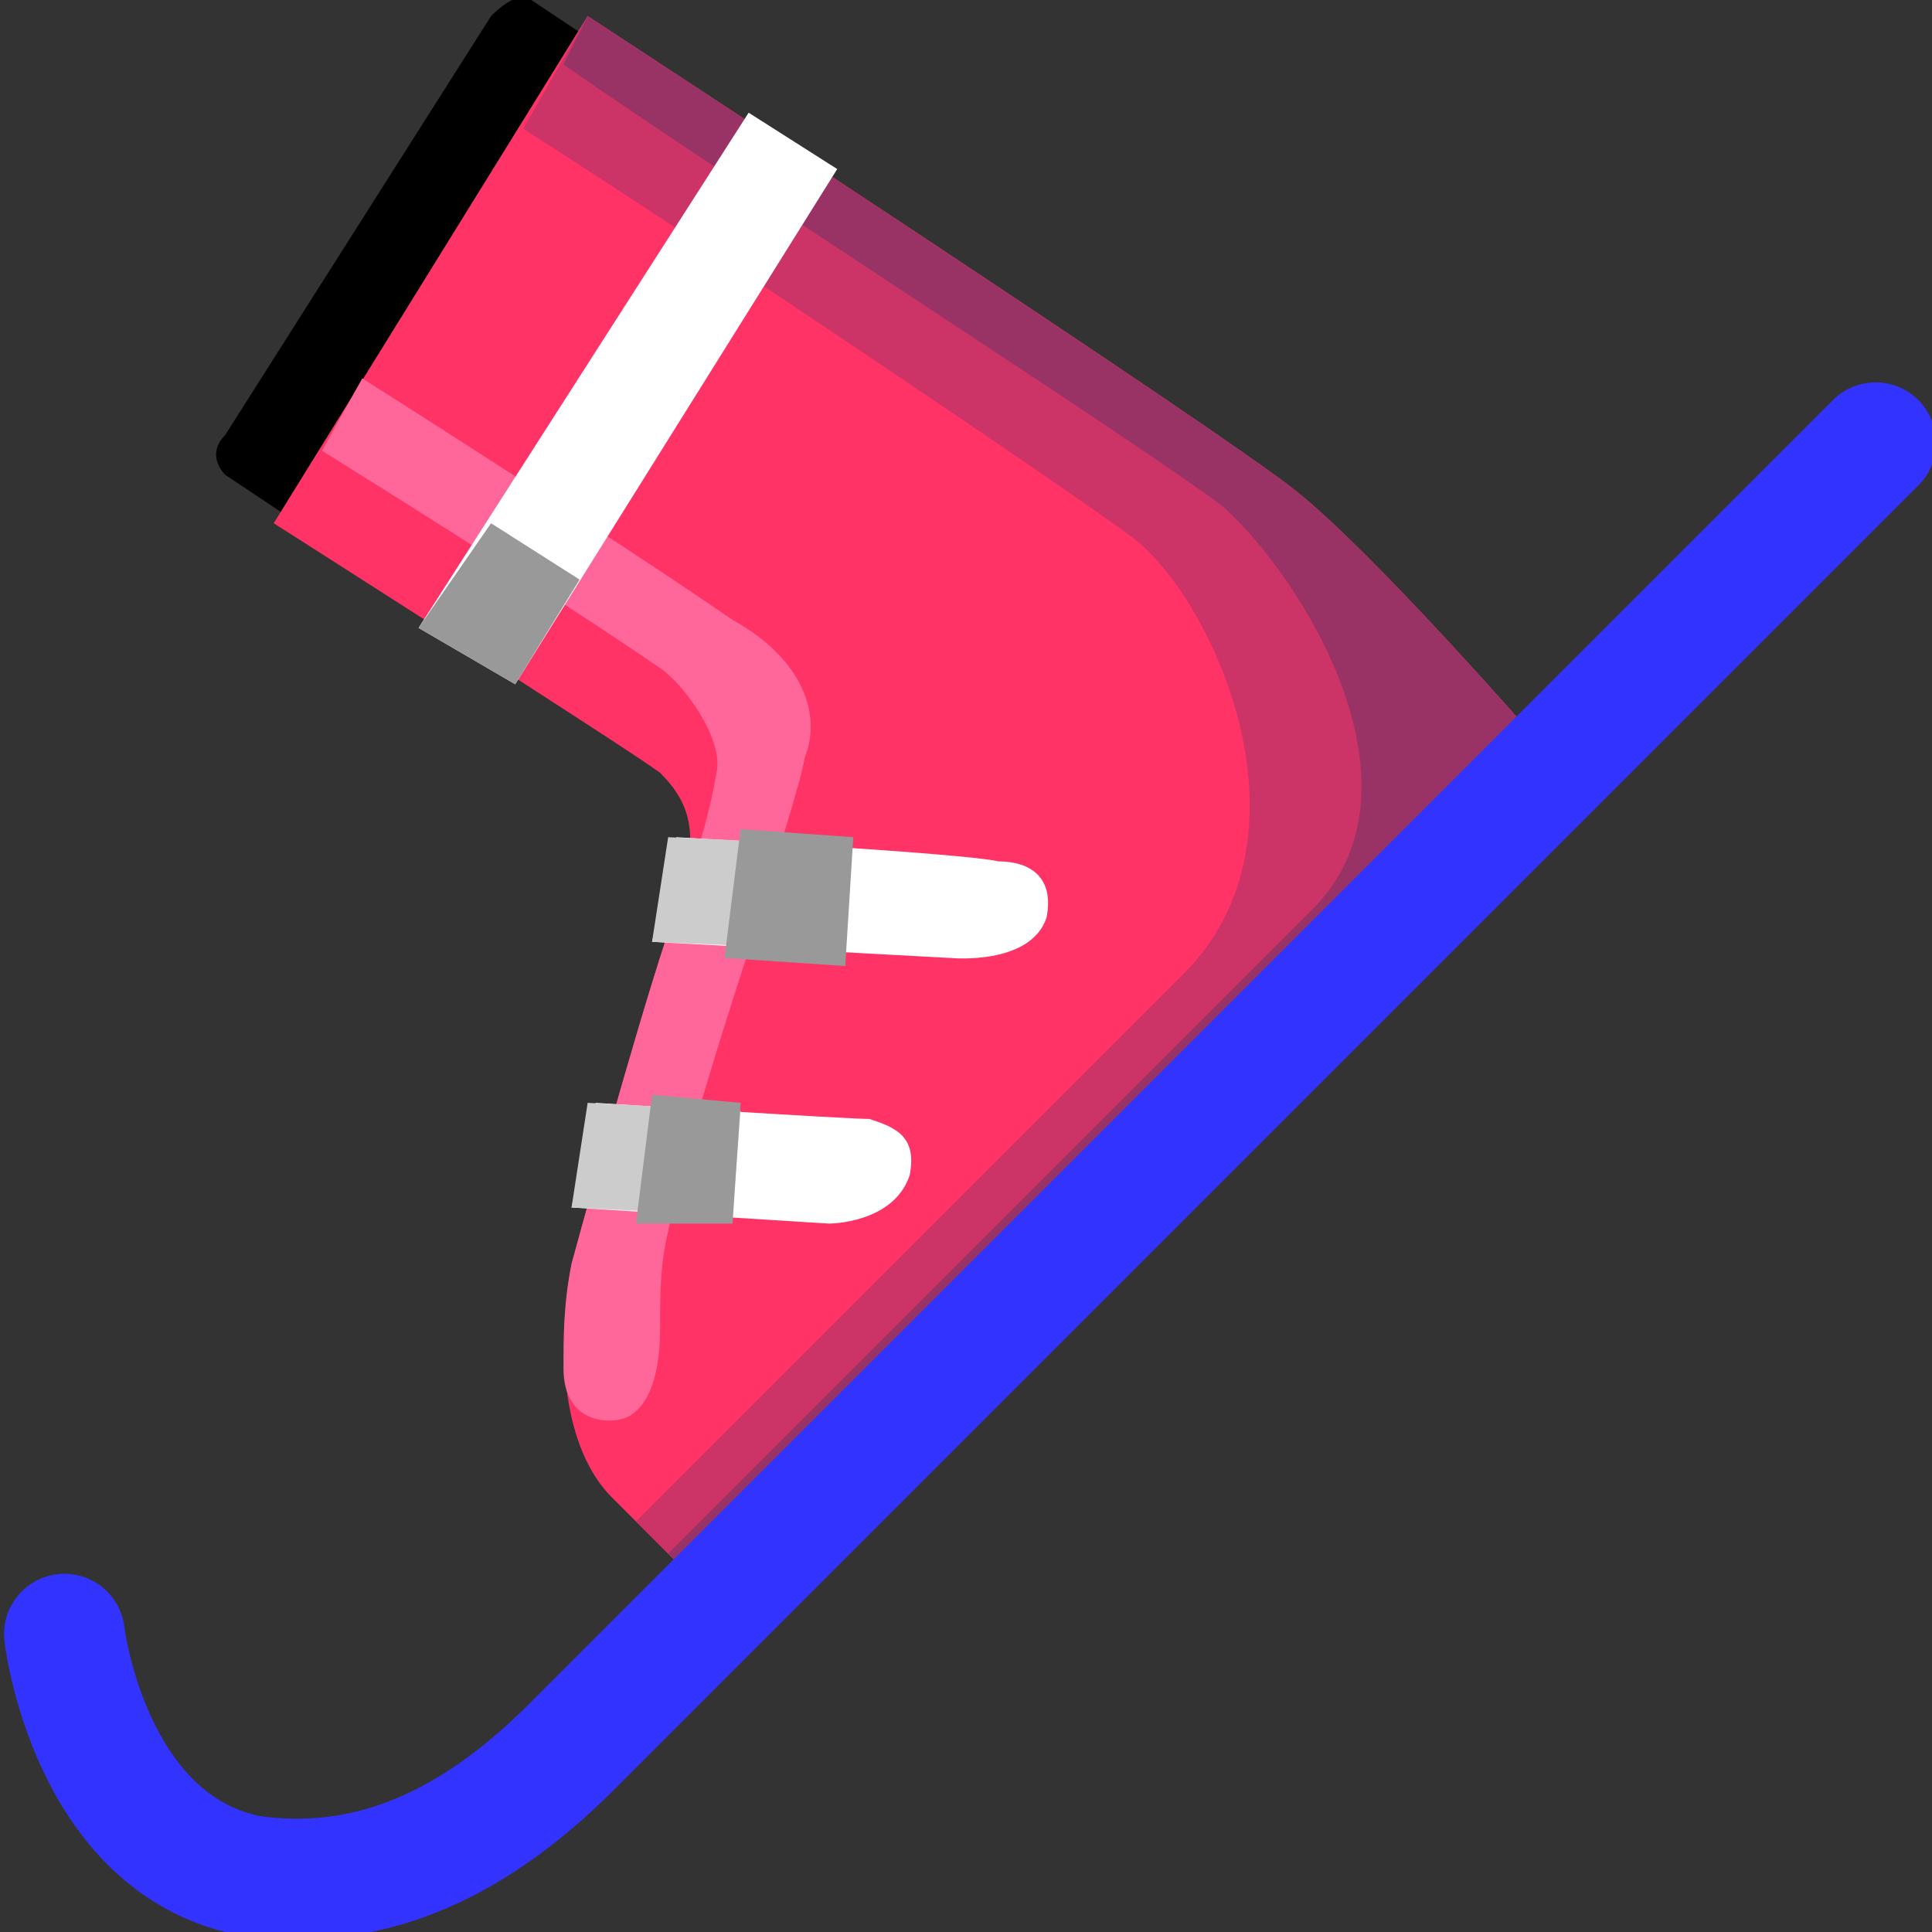 <svg xmlns="http://www.w3.org/2000/svg" height="24" width="24">
    <rect width="100%" height="100%" fill="#333333" stroke="none"/>
    <g transform="matrix(1,0,0,-1,-264,408)" id="KDDI_D_">        <path d="M271.5 407.4c.2-.1.2-.4.1-.5l-3.4-5.3c-.1-.1-.3-.2-.5-.1l-.9.6c-.1.1-.2.3 0 .5l3.3 5.2c.2.2.4.3.5.2z"/>
        <path d="M272.6 388.4l-1 1c-.6.6-.7 1.8-.5 2.9.3 1.1 1 3.6 1.3 4.4.3.9.2 1.3-.2 1.7-.4.3-4.8 3.1-4.8 3.1l3.9 6.3s7.8-5.1 8.8-5.9c1-.8 3-3.1 3-3.1z" fill="#f36"/>
        <path d="M272.2 391.5c0 .4 0 .8.1 1.2.2 1.1 1 3.5 1.3 4.4.1.5.3 1 .4 1.5.2.5 0 1.2-.9 1.7-1.6 1.1-4.6 3-4.6 3l-.5-.9s2.9-1.8 4.2-2.7c.3-.2.8-.9.7-1.3-.1-.6-.3-1.2-.5-1.7-.3-.8-1-3.3-1.3-4.4-.1-.5-.1-.9-.1-1.3 0-.7.6-.7.8-.6.2.1.4.4.4 1.1z" fill="#f69"/>
        <path d="M280.1 401.9c-1 .8-8.8 5.9-8.8 5.9l-.8-1.4c2.2-1.4 6.8-4.5 7.6-5.1 1-.8 2.3-3.7.6-5.4l-6.8-6.8.7-.7 10.5 10.4s-2 2.3-3 3.1z" fill="#c36"/>
        <path d="M280.1 401.9c-1 .8-8.8 5.9-8.8 5.9l-.3-.6c1.7-1.2 7.3-4.8 8.2-5.5 1-.9 2.6-3.5 1.1-5l-8-8 .3-.3 10.5 10.4s-2 2.3-3 3.1z" fill="#936"/>
        <path d="M274.4 405.9l-4-6.4-1.2.7 4.1 6.4zM277 396.6c-.2-.6-1.2-.5-1.2-.5l-3.7.2.3 1.3s3.6-.2 4-.3c.4 0 .7-.2.6-.7z" fill="#fff"/>
        <path d="M274.4 396.2l-2.3.1.2 1.3 2.2-.1z" fill="#ccc"/>
        <path d="M274.5 396l-1.5.1.2 1.6 1.4-.1z" fill="#999"/>
        <path d="M275.3 393.4c-.2-.6-1-.6-1-.6l-3.2.2.3 1.3s3.1-.2 3.4-.2c.3-.1.6-.2.5-.7z" fill="#fff"/>
        <path d="M273.1 392.9l-2 .1.2 1.3 1.9-.1z" fill="#ccc"/>
        <path d="M273.1 392.8h-1.2l.2 1.6 1.1-.1zM270.4 399.5l.8 1.3-1.1.7-.9-1.3z" fill="#999"/>
        <path d="M264.8 387.7s.3-2.6 2.3-3c1.4-.2 2.7.3 4 1.6l16.2 16.2" fill="none" stroke="#33f" stroke-width="1.5" stroke-linecap="round"/>
    </g>
</svg>
